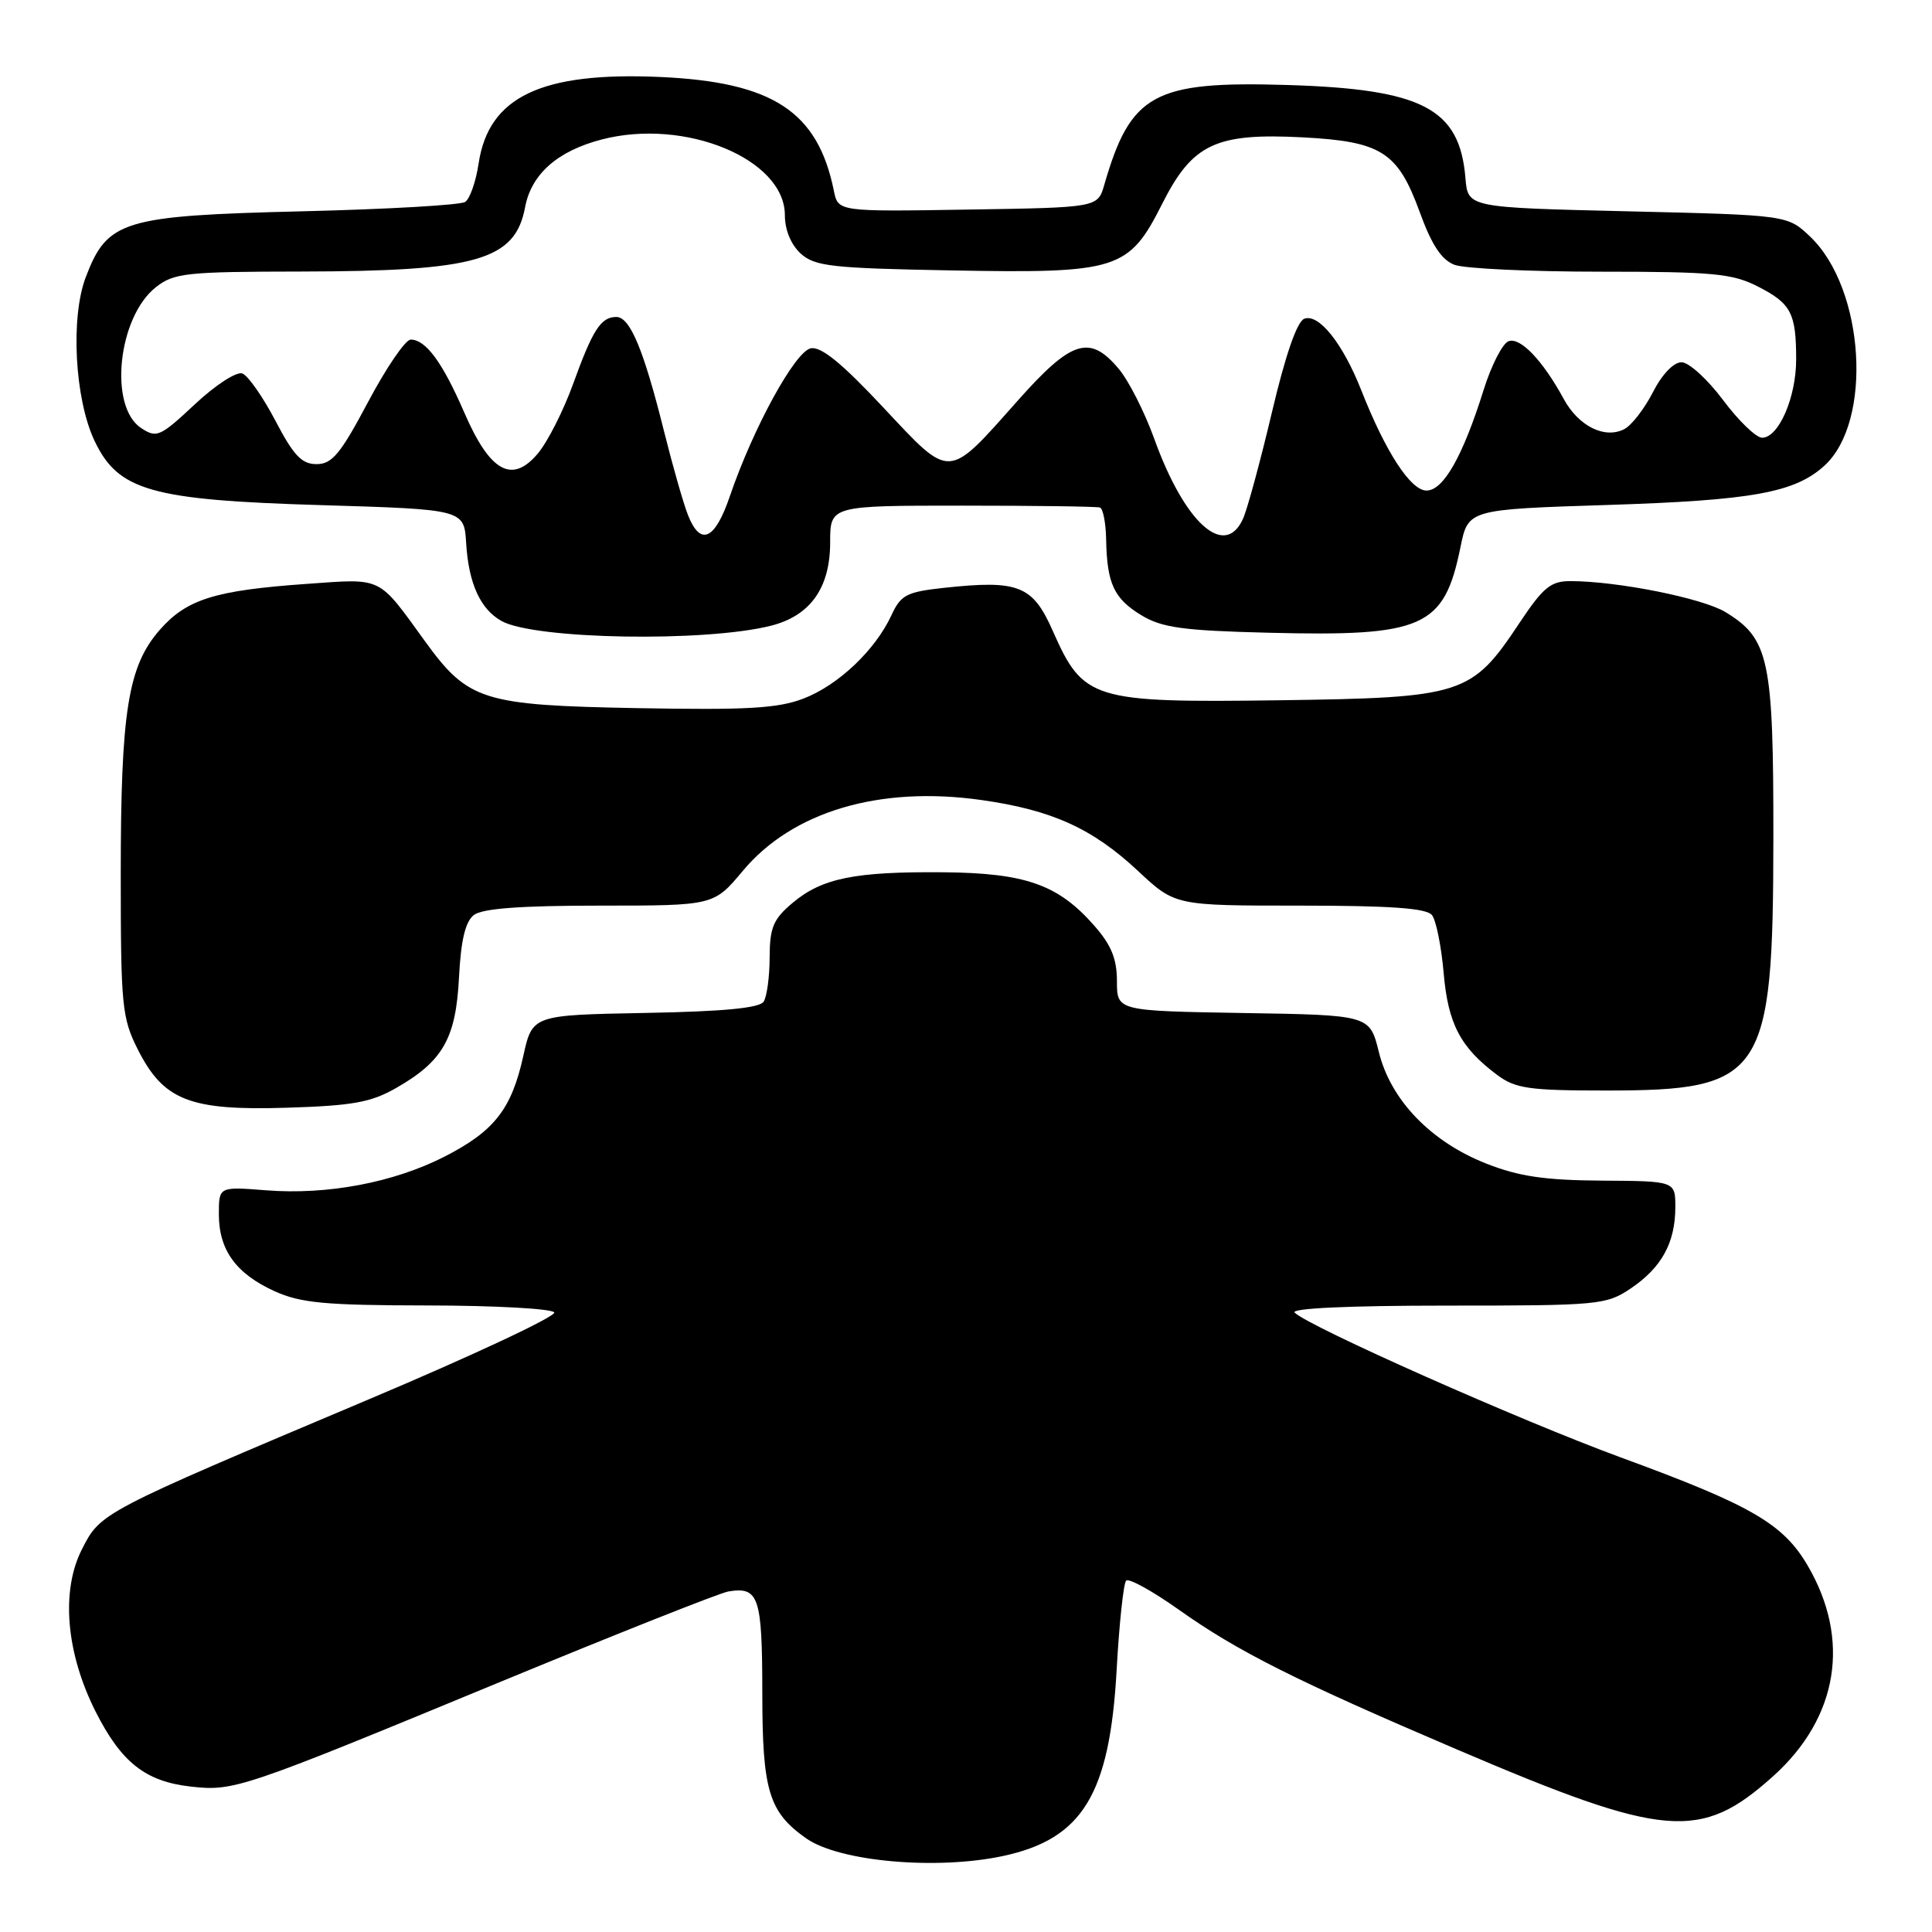 <?xml version="1.0" encoding="UTF-8" standalone="no"?>
<!DOCTYPE svg PUBLIC "-//W3C//DTD SVG 1.1//EN" "http://www.w3.org/Graphics/SVG/1.1/DTD/svg11.dtd" >
<svg xmlns="http://www.w3.org/2000/svg" xmlns:xlink="http://www.w3.org/1999/xlink" version="1.1" viewBox="0 0 256 256">
 <g >
 <path fill="currentColor"
d=" M 132.91 245.93 C 143.44 243.67 147.04 237.78 147.96 221.29 C 148.30 215.13 148.87 209.80 149.22 209.44 C 149.58 209.09 152.71 210.82 156.18 213.28 C 163.98 218.82 171.77 222.73 193.16 231.86 C 220.65 243.60 225.34 243.99 234.96 235.35 C 243.58 227.59 245.27 217.25 239.51 207.42 C 236.26 201.89 232.05 199.45 214.77 193.12 C 201.44 188.23 173.47 175.81 171.55 173.93 C 170.96 173.36 178.62 173.00 191.65 173.00 C 211.91 173.00 212.83 172.91 216.09 170.72 C 220.16 167.97 221.97 164.70 221.99 160.00 C 222.00 156.50 222.00 156.50 212.25 156.44 C 204.70 156.39 201.25 155.88 196.96 154.19 C 189.61 151.30 184.28 145.78 182.71 139.42 C 181.50 134.50 181.50 134.50 164.75 134.23 C 148.00 133.95 148.00 133.95 148.00 130.01 C 148.00 127.06 147.25 125.21 144.99 122.65 C 140.22 117.21 135.90 115.68 125.00 115.58 C 113.25 115.48 108.92 116.36 105.03 119.63 C 102.46 121.79 102.00 122.89 101.98 126.84 C 101.98 129.40 101.62 132.05 101.19 132.72 C 100.65 133.57 95.89 134.03 85.48 134.22 C 70.54 134.50 70.54 134.50 69.34 139.92 C 67.78 146.98 65.49 149.89 58.90 153.26 C 52.15 156.70 43.37 158.36 35.25 157.72 C 29.00 157.23 29.00 157.23 29.00 160.89 C 29.00 165.63 31.26 168.76 36.38 171.09 C 39.85 172.66 43.04 172.96 56.69 172.98 C 65.60 172.99 73.13 173.41 73.44 173.90 C 73.75 174.40 62.64 179.61 48.75 185.47 C 13.28 200.44 13.34 200.41 10.86 205.28 C 8.05 210.79 8.74 218.99 12.66 226.78 C 16.07 233.53 19.26 236.05 25.27 236.73 C 31.00 237.37 31.94 237.06 66.00 222.98 C 81.68 216.50 95.40 211.06 96.50 210.88 C 100.55 210.21 101.00 211.54 101.01 224.31 C 101.01 237.29 101.87 240.12 106.85 243.61 C 111.23 246.67 124.08 247.82 132.91 245.93 Z  M 52.50 144.16 C 58.70 140.61 60.41 137.59 60.82 129.51 C 61.07 124.59 61.66 122.13 62.78 121.25 C 63.90 120.38 68.92 120.00 79.48 120.00 C 94.58 120.00 94.58 120.00 98.44 115.38 C 105.01 107.52 116.56 104.09 130.06 106.01 C 139.39 107.33 144.77 109.77 150.82 115.43 C 155.71 120.00 155.71 120.00 172.23 120.00 C 184.26 120.00 189.02 120.34 189.74 121.25 C 190.29 121.94 190.98 125.38 191.29 128.90 C 191.87 135.67 193.51 138.80 198.39 142.44 C 200.81 144.24 202.60 144.50 212.83 144.50 C 233.70 144.50 234.95 142.63 234.98 111.15 C 235.00 87.37 234.43 84.64 228.64 81.11 C 225.60 79.26 214.31 77.00 208.07 77.00 C 205.48 77.00 204.47 77.84 201.36 82.51 C 194.99 92.10 193.91 92.45 169.50 92.79 C 144.73 93.12 143.55 92.76 139.51 83.62 C 136.83 77.55 134.96 76.82 125.01 77.90 C 120.14 78.43 119.36 78.84 118.13 81.50 C 116.00 86.13 111.06 90.81 106.45 92.57 C 103.06 93.87 98.94 94.10 84.39 93.83 C 63.92 93.45 62.03 92.85 56.30 84.95 C 50.01 76.27 50.79 76.65 40.61 77.37 C 28.47 78.23 24.74 79.40 21.18 83.45 C 16.96 88.26 16.00 94.24 16.00 115.84 C 16.00 133.28 16.16 134.88 18.25 139.04 C 21.67 145.82 25.14 147.18 38.00 146.78 C 46.74 146.51 49.17 146.07 52.50 144.16 Z  M 102.20 82.90 C 107.39 81.57 110.00 77.88 110.00 71.87 C 110.00 67.00 110.00 67.00 127.50 67.00 C 137.12 67.00 145.34 67.11 145.75 67.25 C 146.16 67.39 146.53 69.30 146.57 71.50 C 146.68 77.34 147.61 79.33 151.25 81.53 C 153.96 83.17 156.74 83.56 168.05 83.84 C 188.65 84.36 191.35 83.16 193.52 72.50 C 194.54 67.50 194.54 67.50 213.02 66.91 C 232.19 66.30 237.83 65.28 241.75 61.70 C 248.17 55.85 247.09 38.29 239.89 31.39 C 236.87 28.50 236.87 28.50 215.69 28.00 C 194.50 27.50 194.50 27.50 194.18 23.61 C 193.42 14.37 188.51 11.80 170.50 11.26 C 152.88 10.73 149.81 12.41 146.32 24.50 C 145.45 27.50 145.45 27.50 128.25 27.77 C 111.05 28.05 111.05 28.05 110.49 25.27 C 108.36 14.77 102.40 10.87 87.47 10.20 C 71.71 9.50 64.75 12.82 63.42 21.66 C 63.06 24.06 62.26 26.36 61.63 26.76 C 61.01 27.17 51.28 27.73 40.00 28.00 C 16.29 28.58 14.23 29.20 11.37 36.71 C 9.32 42.07 9.90 52.88 12.53 58.42 C 15.66 65.02 20.02 66.26 42.50 66.93 C 61.50 67.50 61.50 67.50 61.77 72.00 C 62.10 77.32 63.65 80.72 66.46 82.29 C 70.85 84.73 93.51 85.12 102.20 82.90 Z  M 91.16 68.25 C 90.56 66.74 89.12 61.69 87.96 57.04 C 85.28 46.31 83.48 42.00 81.67 42.00 C 79.62 42.00 78.54 43.68 75.93 50.90 C 74.66 54.41 72.56 58.56 71.26 60.10 C 67.84 64.16 64.92 62.53 61.50 54.62 C 58.63 48.01 56.42 45.00 54.42 45.00 C 53.72 45.00 51.19 48.71 48.78 53.25 C 45.12 60.15 44.00 61.50 41.95 61.50 C 39.98 61.50 38.91 60.37 36.50 55.76 C 34.85 52.61 32.88 49.79 32.12 49.49 C 31.35 49.20 28.58 50.99 25.82 53.57 C 21.21 57.88 20.76 58.08 18.70 56.72 C 14.37 53.87 15.62 42.02 20.66 38.05 C 23.05 36.17 24.66 36.00 39.88 35.98 C 63.19 35.94 68.26 34.49 69.58 27.45 C 70.40 23.07 73.88 20.00 79.74 18.48 C 90.78 15.61 104.00 21.08 104.00 28.52 C 104.00 30.47 104.81 32.42 106.10 33.60 C 107.97 35.29 110.18 35.54 125.95 35.83 C 148.16 36.24 149.56 35.80 154.00 27.00 C 158.01 19.05 161.09 17.60 172.63 18.20 C 183.05 18.75 185.21 20.13 188.11 28.07 C 189.70 32.46 191.01 34.43 192.73 35.09 C 194.05 35.59 202.77 36.00 212.10 36.00 C 226.98 36.00 229.55 36.24 232.92 37.96 C 237.33 40.21 238.00 41.48 238.00 47.63 C 238.00 52.67 235.68 58.00 233.49 58.00 C 232.69 58.00 230.36 55.75 228.31 53.00 C 226.25 50.25 223.78 48.00 222.81 48.00 C 221.76 48.00 220.22 49.61 219.02 51.97 C 217.90 54.15 216.21 56.34 215.25 56.85 C 212.66 58.21 209.17 56.48 207.21 52.88 C 204.43 47.76 201.43 44.62 199.88 45.22 C 199.09 45.52 197.61 48.41 196.60 51.63 C 193.83 60.47 191.26 65.00 189.02 65.00 C 186.92 65.00 183.60 59.90 180.38 51.72 C 177.93 45.50 174.74 41.50 172.82 42.24 C 171.86 42.61 170.32 47.05 168.53 54.66 C 166.99 61.17 165.27 67.51 164.70 68.75 C 162.27 74.10 156.95 69.29 152.93 58.10 C 151.66 54.59 149.55 50.42 148.22 48.85 C 144.39 44.30 141.99 45.05 134.86 53.08 C 125.46 63.66 126.07 63.62 117.05 54.00 C 111.60 48.17 108.81 45.89 107.44 46.15 C 105.35 46.56 99.79 56.72 96.71 65.75 C 94.73 71.56 92.81 72.43 91.16 68.25 Z "/>
</g>
</svg>